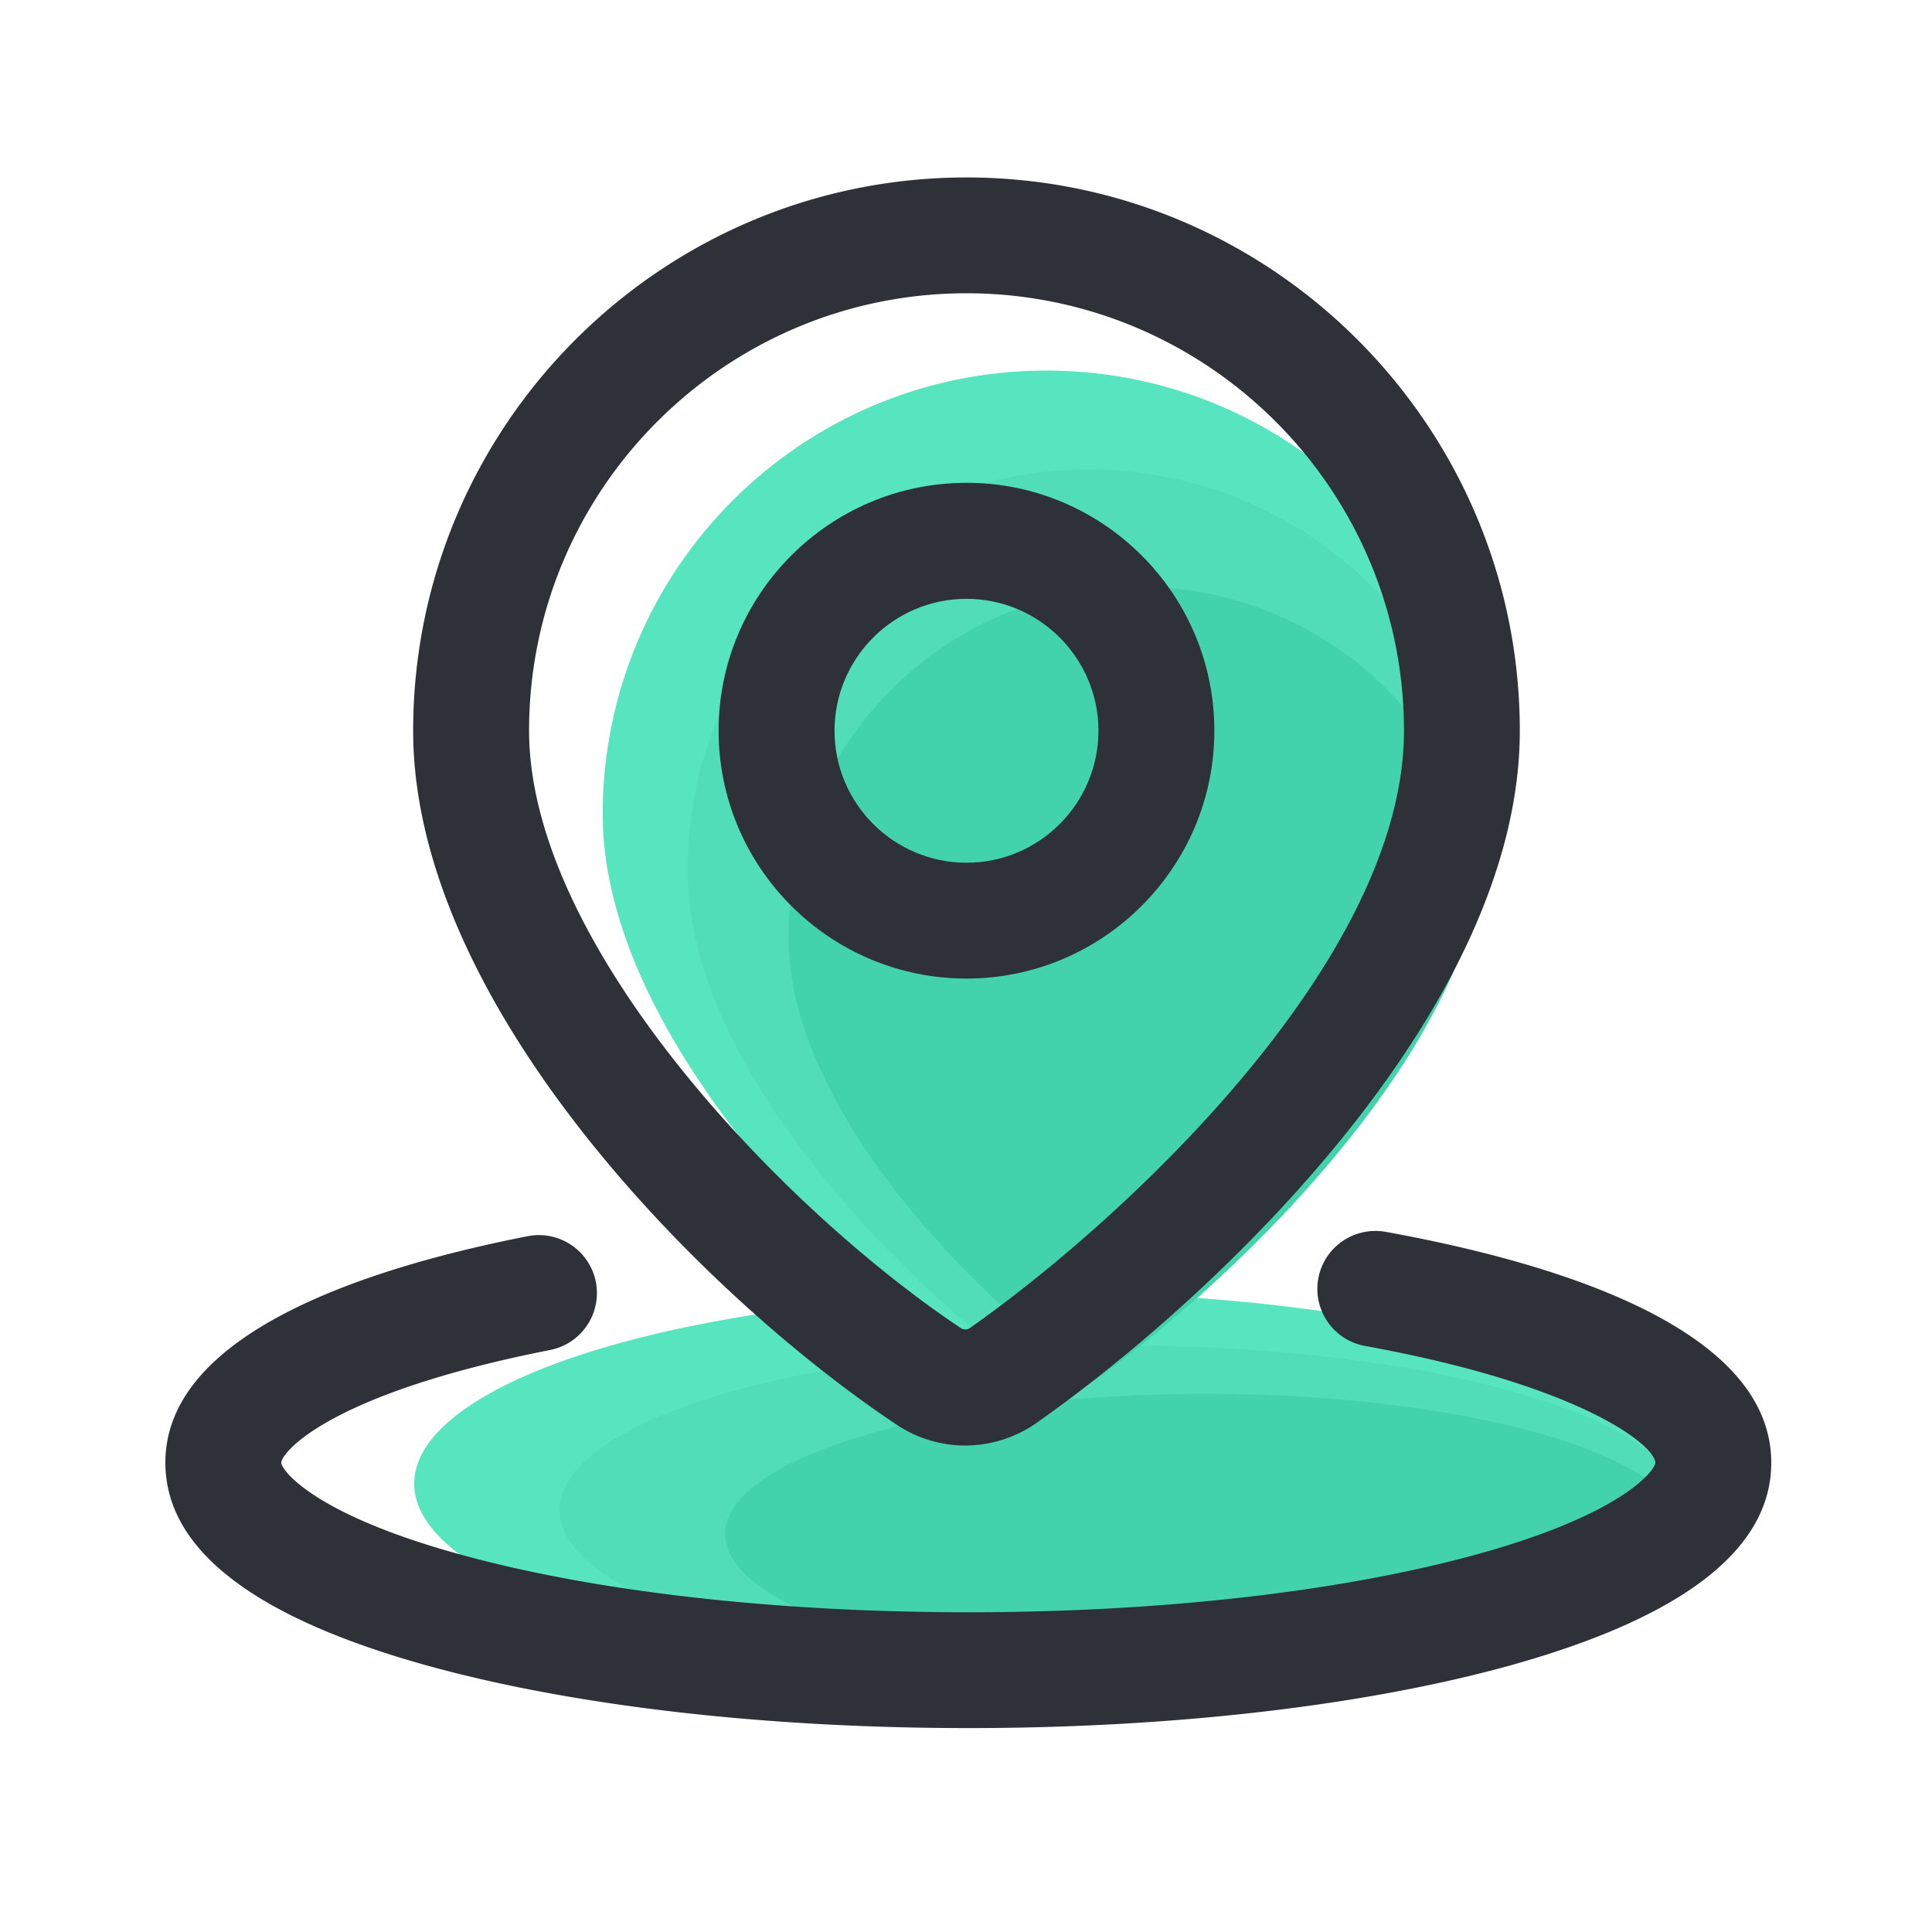 <?xml version="1.0" standalone="no"?>
<!DOCTYPE svg PUBLIC "-//W3C//DTD SVG 1.1//EN" "http://www.w3.org/Graphics/SVG/1.1/DTD/svg11.dtd"><svg class="icon"
    width="200px" height="200.00px" viewBox="0 0 1024 1024" version="1.1" xmlns="http://www.w3.org/2000/svg">
    <path d="M219.546 786.33a336.896 101.12 0 1 0 673.792 0 336.896 101.12 0 1 0-673.792 0Z" fill="#56E5BE" />
    <path d="M296.602 800.307a298.342 87.142 0 1 0 596.685 0 298.342 87.142 0 1 0-596.685 0Z" fill="#50DDB8" />
    <path d="M384.358 813.107a254.464 74.342 0 1 0 508.928 0 254.464 74.342 0 1 0-508.928 0Z" fill="#42D3AD" />
    <path
        d="M789.811 431.616c0-129.894-105.318-235.213-235.213-235.213S319.437 301.722 319.437 431.616c0 120.371 136.499 252.672 217.19 306.483 10.752 7.168 24.832 7.014 35.43-0.461 79.77-55.91 217.754-185.498 217.754-306.022z"
        fill="#56E5BE" />
    <path
        d="M789.146 445.491c-8.192-109.978-99.942-196.659-212.019-196.659-117.453 0-212.685 95.232-212.685 212.685 0 108.851 123.443 228.454 196.403 277.146 1.485 0.973 3.072 1.792 4.71 2.458 2.253-0.87 4.454-1.997 6.502-3.43 76.698-53.862 207.206-175.718 217.088-292.198z"
        fill="#50DDB8" />
    <path
        d="M579.635 732.262c73.37-53.299 187.136-161.792 207.053-268.902-15.821-86.63-91.648-152.32-182.835-152.32-102.656 0-185.907 83.251-185.907 185.907 0.051 90.368 97.28 189.133 161.69 235.315z"
        fill="#42D3AD" />
    <path
        d="M512.256 518.656c-72.448 0-131.379-58.931-131.379-131.379s58.931-131.379 131.379-131.379 131.379 58.931 131.379 131.379-58.982 131.379-131.379 131.379z m0-201.267c-38.554 0-69.939 31.386-69.939 69.939s31.386 69.939 69.939 69.939 69.939-31.386 69.939-69.939-31.386-69.939-69.939-69.939z"
        fill="#2E3138" />
    <path
        d="M511.59 766.157a65.536 65.536 0 0 1-36.454-11.11c-102.963-68.659-256.154-223.283-256.154-367.718 0-161.741 131.584-293.274 293.274-293.274s293.274 131.584 293.274 293.274c0 147.661-161.024 300.032-256.154 366.848a65.976 65.976 0 0 1-37.786 11.981z m0.666-610.714c-127.846 0-231.834 103.987-231.834 231.834 0 113.152 133.786 253.235 228.813 316.621 1.485 0.973 3.379 0.973 4.864-0.051 79.565-55.859 230.042-193.894 230.042-316.57-0.051-127.846-104.09-231.834-231.885-231.834z"
        fill="#2E3138" />
    <path
        d="M513.178 915.917c-108.186 0-210.227-11.827-287.437-33.331-91.648-25.549-138.086-61.645-138.086-107.366 0-67.942 104.448-102.81 192.051-120.013a30.756 30.756 0 0 1 36.096 24.218 30.756 30.756 0 0 1-24.218 36.096c-117.709 23.194-142.49 54.528-142.49 59.75 0 3.635 16.179 26.726 93.184 48.179 71.936 20.07 168.192 31.078 270.95 31.078s198.963-11.059 270.95-31.078c76.954-21.453 93.184-44.544 93.184-48.179 0-8.704-37.888-40.806-153.907-61.901-16.691-3.021-27.75-19.046-24.73-35.738 3.021-16.691 19.046-27.699 35.738-24.73 93.235 16.947 204.339 51.968 204.339 122.368 0 45.722-46.49 81.818-138.086 107.366-77.261 21.453-179.354 33.28-287.539 33.28z"
        fill="#2E3138" /></svg>